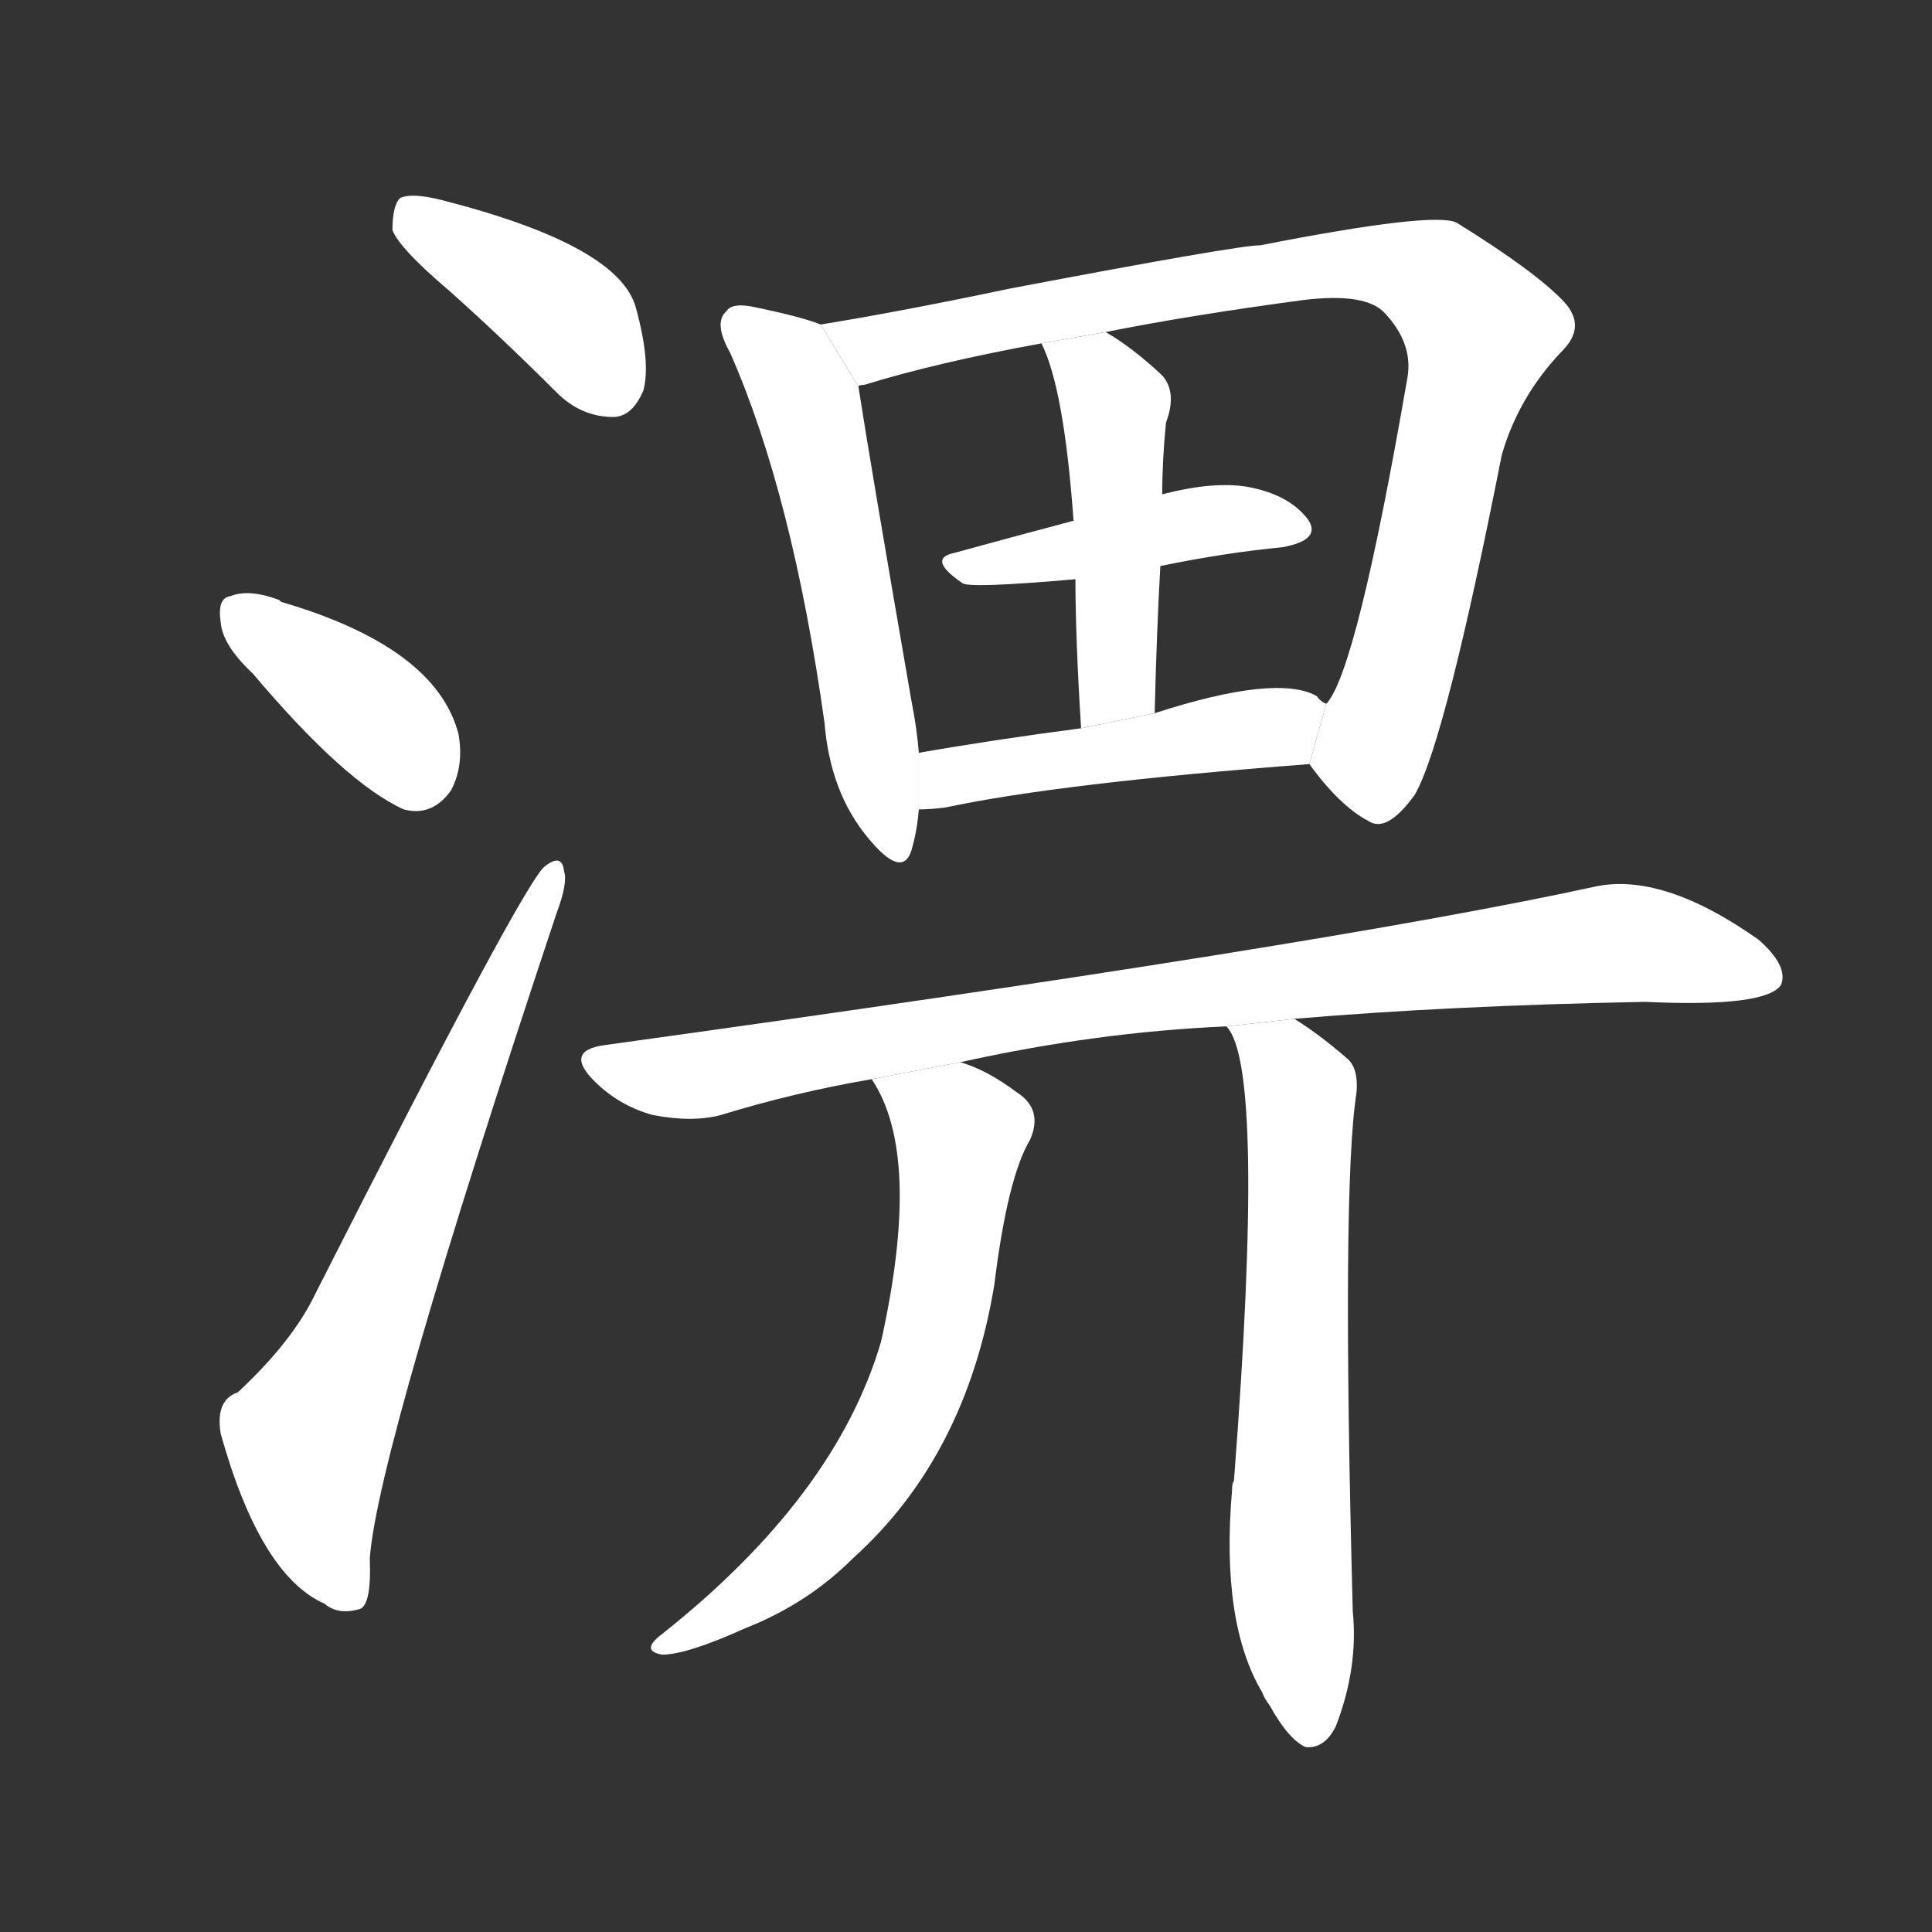 <!-- u6de0_pi4 -->
<!-- 6DE0 -->
<!--  -->
<!--  -->
<svg viewBox="0 0 1024 1024">
  <rect x="0" y="0" width="1024" height="1024" fill="#333333" stroke="none"/>
  <g transform="scale(1, -1) translate(0, -900)">
    <path fill="#FFFFFF" d="M 238 746 Q 266 721 295 692 Q 308 679 325 679 Q 335 679 341 693 Q 345 708 337 737 Q 328 770 234 794 Q 218 798 212 795 Q 208 791 208 778 Q 212 768 238 746 Z"></path>
    <path fill="#FFFFFF" d="M 134 543 Q 183 485 214 471 Q 229 467 239 481 Q 246 494 243 511 Q 231 557 149 581 L 148 582 Q 132 588 122 584 Q 115 583 117 570 Q 118 558 134 543 Z"></path>
    <path fill="#FFFFFF" d="M 126 162 Q 114 158 117 140 Q 138 65 172 50 Q 179 44 190 47 Q 197 48 196 74 Q 200 131 295 416 Q 301 432 299 438 Q 298 448 289 441 Q 279 435 167 214 Q 155 189 126 162 Z"></path>
    <path fill="#FFFFFF" d="M 435 728 Q 425 732 401 737 Q 388 740 385 735 Q 378 729 387 713 Q 420 638 437 517 Q 440 480 460 456 Q 478 434 483 449 Q 486 459 487 471 L 487 501 Q 486 514 483 529 Q 461 656 455 695 L 435 728 Z"></path>
    <path fill="#FFFFFF" d="M 694 495 Q 710 473 725 465 Q 735 458 750 479 Q 766 507 796 659 Q 805 690 828 714 Q 841 727 829 740 Q 814 756 772 782 Q 760 788 668 770 Q 656 770 535 747 Q 478 735 435 728 L 455 695 Q 455 696 458 696 Q 497 708 552 718 L 586 724 Q 631 733 691 741 Q 724 745 734 734 Q 749 718 746 700 Q 719 544 703 527 L 694 495 Z"></path>
    <path fill="#FFFFFF" d="M 615 600 Q 649 607 680 610 Q 701 614 693 625 Q 683 638 661 642 Q 643 645 616 638 L 569 624 Q 535 615 506 607 Q 491 604 510 591 Q 513 588 570 593 L 615 600 Z"></path>
    <path fill="#FFFFFF" d="M 612 522 Q 613 564 615 600 L 616 638 Q 616 656 618 676 Q 624 692 616 701 Q 600 716 586 724 L 552 718 Q 564 694 569 624 L 570 593 Q 570 562 573 514 L 612 522 Z"></path>
    <path fill="#FFFFFF" d="M 487 471 Q 493 471 501 472 Q 562 485 694 495 L 703 527 Q 700 528 698 531 Q 677 543 612 522 L 573 514 Q 527 508 487 501 L 487 471 Z"></path>
    <path fill="#FFFFFF" d="M 686 360 Q 768 367 872 369 Q 936 366 944 378 Q 948 388 932 402 Q 881 438 845 430 Q 703 399 320 346 Q 299 343 315 327 Q 328 314 346 309 Q 367 305 382 309 Q 421 321 462 328 L 509 337 Q 581 353 650 356 L 686 360 Z"></path>
    <path fill="#FFFFFF" d="M 462 328 Q 489 288 467 189 Q 443 107 351 34 Q 339 25 351 23 Q 364 23 395 37 Q 428 50 452 74 Q 512 128 527 219 Q 534 276 546 296 Q 553 312 539 321 Q 523 333 509 337 L 462 328 Z"></path>
    <path fill="#FFFFFF" d="M 650 356 Q 671 335 654 115 Q 653 114 653 110 Q 647 40 669 3 Q 670 0 673 -4 Q 683 -22 692 -26 Q 702 -27 708 -15 Q 720 16 717 46 Q 711 271 719 321 Q 720 334 714 339 Q 699 352 686 360 L 650 356 Z"></path>
  </g>
</svg>
